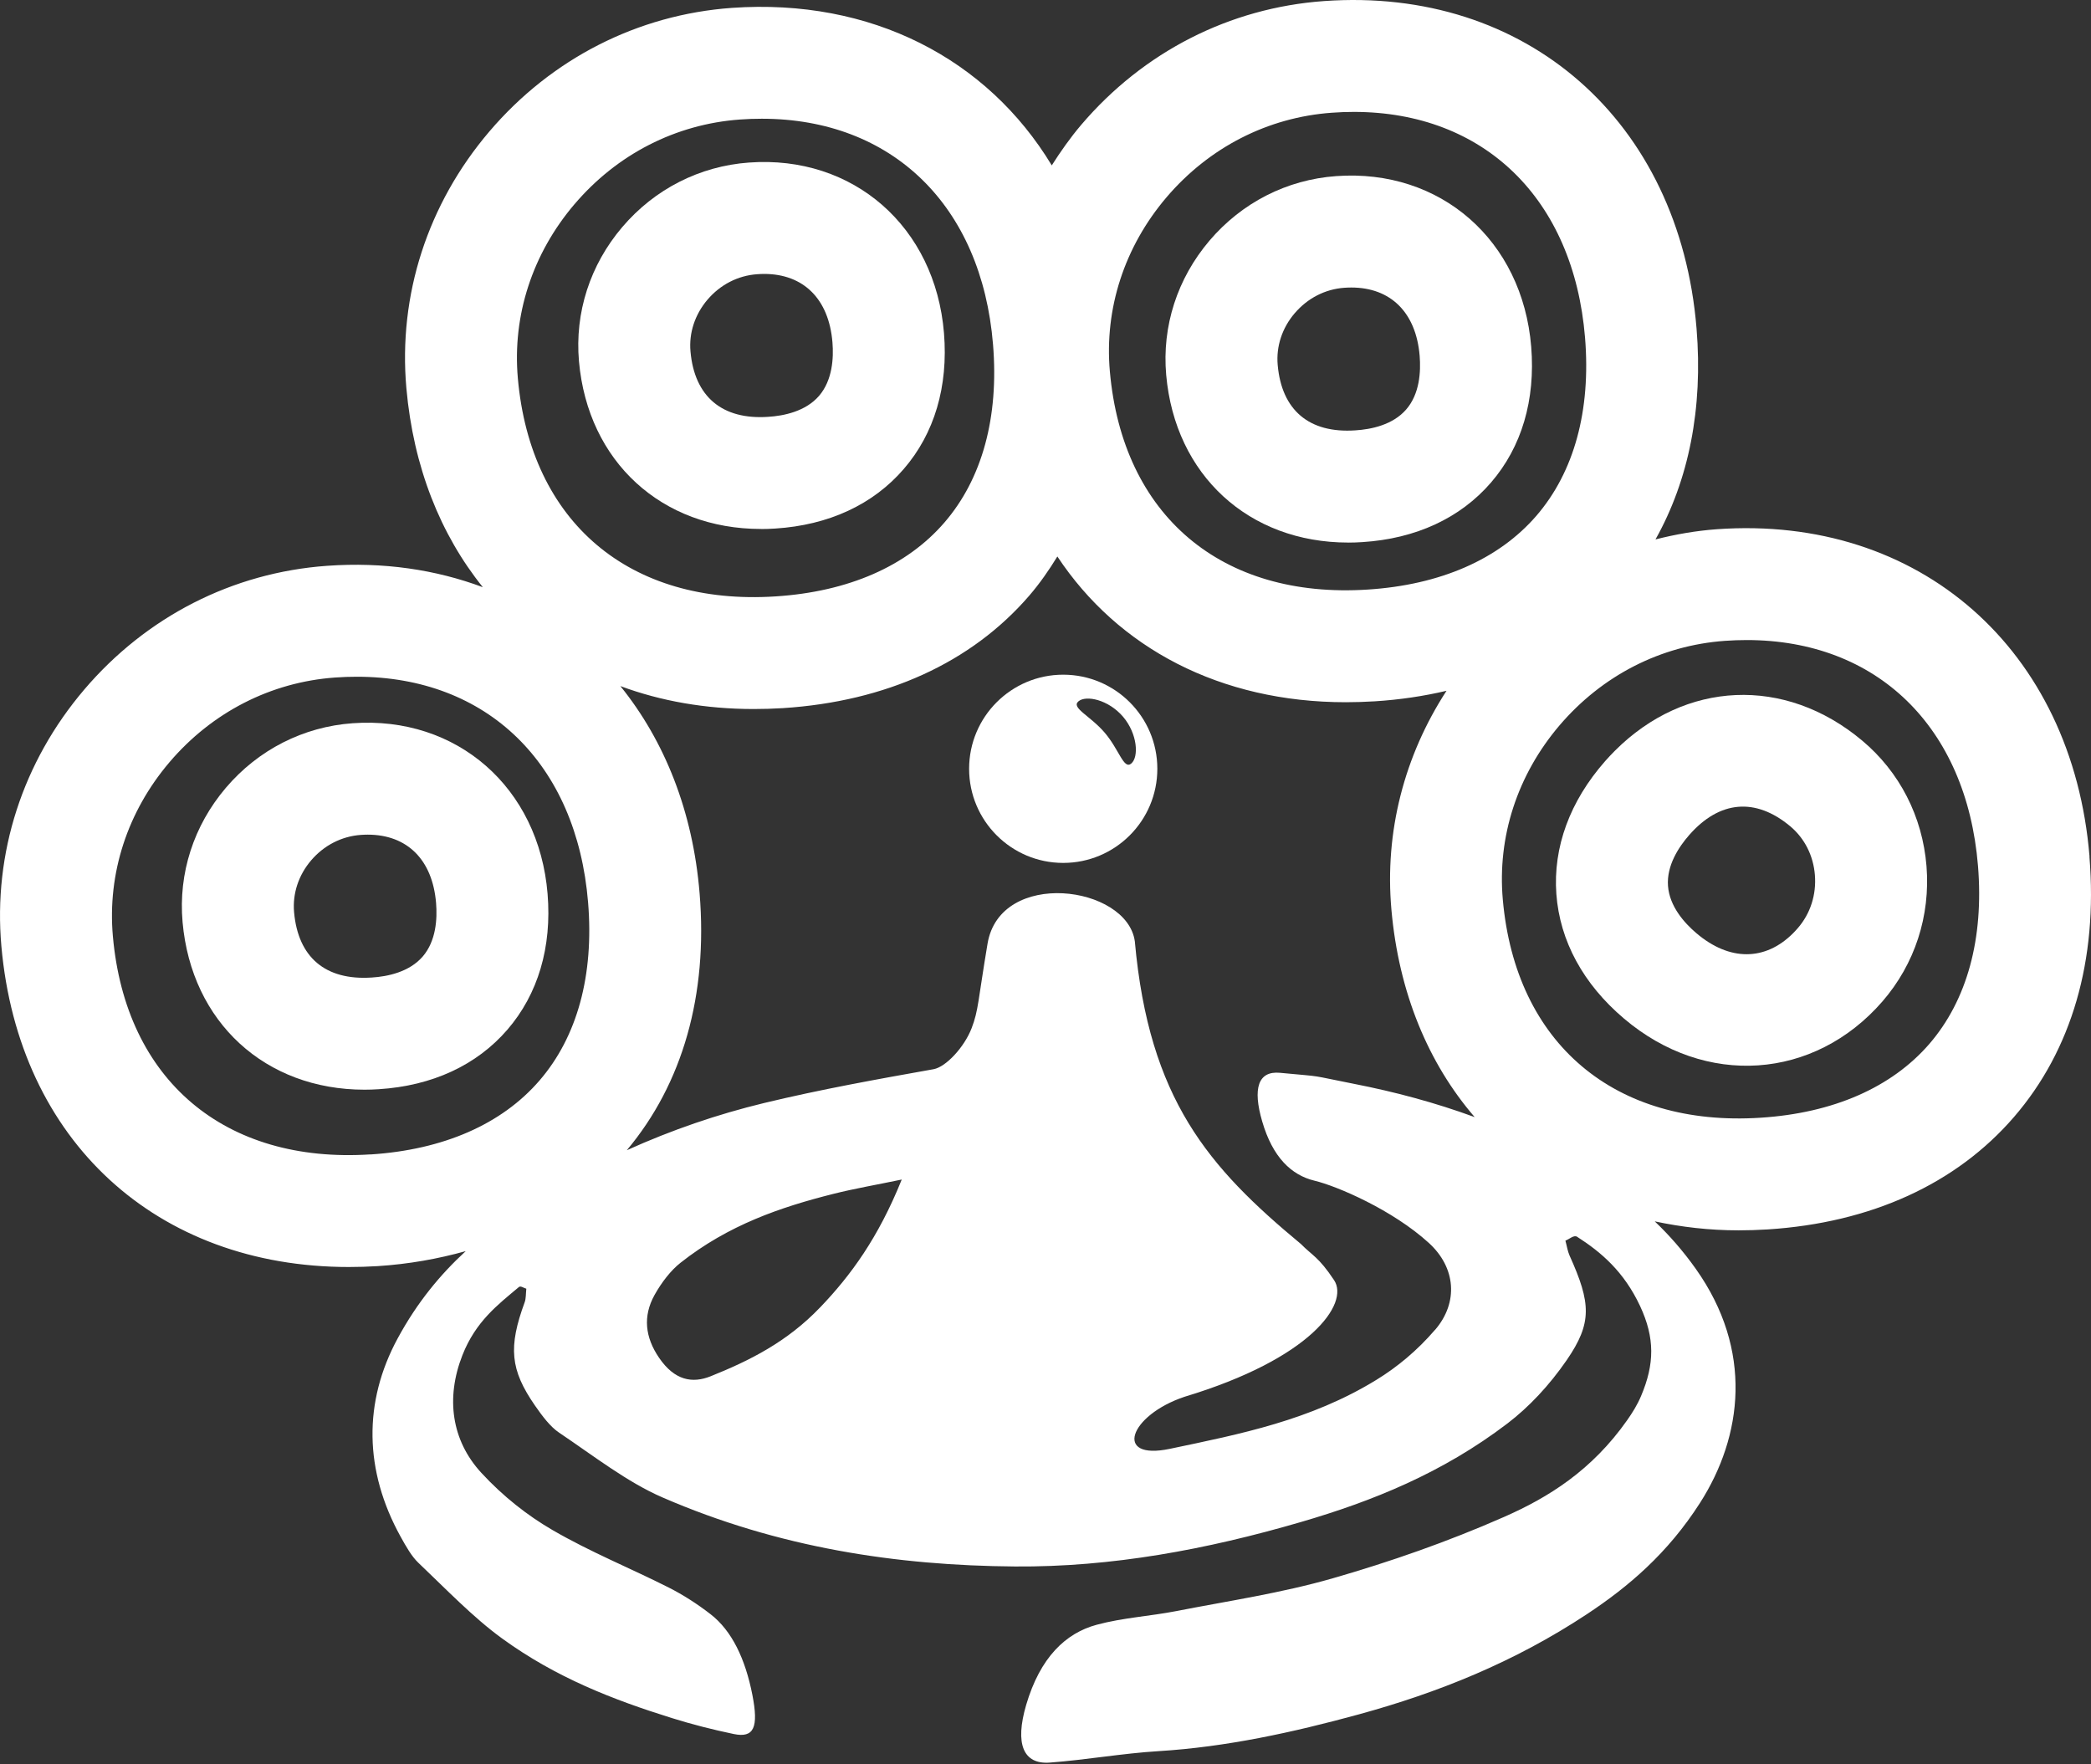 <svg width="64" height="54" viewBox="0 0 64 54" fill="none" xmlns="http://www.w3.org/2000/svg">
<rect x="0" y="0" width="64" height="54" fill="#333333" stroke="none"/>
<path d="M42.419 45.98L42.215 45.778Z" fill="white"/>
<path d="M42.099 46.459C42.029 46.529 41.962 46.599 41.893 46.669Z" fill="white"/>
<path d="M16.76 27.358C16.494 24.103 13.984 21.906 10.793 22.136C9.284 22.244 7.905 22.946 6.913 24.112C5.927 25.271 5.456 26.729 5.588 28.221C5.861 31.295 8.123 33.352 11.157 33.352C11.302 33.352 11.448 33.347 11.596 33.337C13.23 33.233 14.59 32.603 15.529 31.516C16.468 30.428 16.894 28.99 16.76 27.357V27.358ZM12.937 29.277C12.527 29.752 11.862 29.889 11.378 29.919C9.957 30.013 9.124 29.299 9.001 27.92C8.951 27.35 9.136 26.787 9.522 26.334C9.915 25.874 10.454 25.597 11.04 25.554C11.113 25.549 11.185 25.546 11.255 25.546C12.463 25.546 13.238 26.314 13.347 27.637C13.387 28.123 13.348 28.801 12.938 29.276L12.937 29.277Z" fill="white"/>
<path d="M23.29 16.192C23.434 16.192 23.581 16.187 23.729 16.177C25.363 16.073 26.723 15.443 27.661 14.355C28.601 13.268 29.026 11.83 28.893 10.196C28.627 6.94 26.117 4.742 22.926 4.975C21.416 5.084 20.038 5.785 19.046 6.95C18.06 8.108 17.589 9.568 17.721 11.06C17.994 14.134 20.256 16.19 23.29 16.19V16.192ZM21.654 9.173C22.046 8.712 22.585 8.435 23.172 8.393C23.244 8.388 23.317 8.384 23.387 8.384C24.595 8.384 25.37 9.152 25.479 10.476C25.519 10.962 25.479 11.64 25.069 12.116C24.659 12.591 23.995 12.728 23.511 12.758C22.102 12.854 21.256 12.138 21.134 10.758C21.083 10.189 21.269 9.626 21.655 9.171L21.654 9.173Z" fill="white"/>
<path d="M41.263 16.607C41.407 16.607 41.553 16.602 41.701 16.592C43.335 16.488 44.695 15.858 45.634 14.771C46.574 13.683 46.999 12.245 46.866 10.611C46.599 7.356 44.09 5.159 40.898 5.39C39.389 5.498 38.011 6.2 37.019 7.365C36.033 8.525 35.562 9.983 35.694 11.475C35.966 14.549 38.229 16.606 41.263 16.606V16.607ZM39.627 9.588C40.019 9.128 40.558 8.85 41.144 8.808C41.217 8.803 41.289 8.8 41.36 8.8C42.567 8.8 43.343 9.567 43.452 10.891C43.491 11.377 43.453 12.055 43.042 12.53C42.633 13.005 41.968 13.142 41.483 13.172C40.066 13.268 39.229 12.552 39.107 11.172C39.056 10.603 39.241 10.04 39.627 9.587V9.588Z" fill="white"/>
<path d="M57.618 30.649C58.608 29.504 59.087 28.035 58.965 26.509C58.842 24.992 58.143 23.627 56.995 22.666C54.63 20.684 51.574 20.831 49.43 22.976C49.328 23.077 49.228 23.185 49.13 23.295C48.048 24.525 47.532 25.932 47.636 27.364C47.742 28.797 48.456 30.116 49.706 31.175C52.196 33.289 55.528 33.056 57.618 30.649ZM51.053 27.116C51.007 26.491 51.381 25.924 51.701 25.559C52.629 24.499 53.733 24.402 54.796 25.291C55.234 25.658 55.502 26.188 55.549 26.781C55.597 27.384 55.412 27.961 55.028 28.405C54.98 28.461 54.931 28.513 54.882 28.563C54.028 29.417 52.935 29.423 51.923 28.563C51.552 28.248 51.099 27.741 51.053 27.114V27.116Z" fill="white"/>
<path d="M32.542 20.65C30.951 20.65 29.662 21.94 29.662 23.53C29.662 25.121 30.952 26.411 32.542 26.411C34.133 26.411 35.423 25.121 35.423 23.53C35.423 21.94 34.133 20.65 32.542 20.65ZM34.627 23.368C34.394 23.566 34.262 22.954 33.815 22.428C33.368 21.904 32.775 21.665 33.008 21.466C33.24 21.269 33.924 21.412 34.373 21.936C34.819 22.461 34.859 23.169 34.627 23.367V23.368Z" fill="white"/>
<path d="M63.955 26.219C63.435 19.874 58.743 15.754 52.549 16.198C51.908 16.244 51.282 16.355 50.67 16.51C51.691 14.692 52.127 12.498 51.927 10.055C51.408 3.709 46.717 -0.413 40.521 0.033C37.635 0.24 34.997 1.586 33.094 3.82C32.758 4.215 32.464 4.634 32.192 5.062C30.222 1.801 26.669 -0.058 22.403 0.241C19.517 0.448 16.878 1.794 14.976 4.027C13.087 6.245 12.186 9.033 12.438 11.88C12.653 14.3 13.483 16.364 14.778 17.972C13.342 17.436 11.736 17.193 10.006 17.318C7.12 17.525 4.482 18.871 2.579 21.105C0.691 23.323 -0.21 26.111 0.042 28.958C0.57 34.924 4.798 38.779 10.676 38.779C10.967 38.779 11.261 38.77 11.56 38.752C12.514 38.691 13.41 38.529 14.255 38.293C13.485 39 12.773 39.853 12.171 40.965C11.116 42.913 11.145 45.011 12.26 47.03C12.424 47.326 12.598 47.636 12.805 47.832C13.648 48.633 14.478 49.501 15.362 50.144C17.027 51.355 18.786 52.029 20.556 52.582C21.188 52.78 21.824 52.941 22.46 53.073C23.079 53.201 23.223 52.87 23.028 51.874C22.811 50.767 22.398 49.909 21.75 49.407C21.336 49.086 20.905 48.811 20.469 48.59C19.284 47.991 18.078 47.508 16.909 46.829C16.154 46.391 15.403 45.806 14.732 45.078C13.813 44.08 13.642 42.78 14.153 41.479C14.56 40.444 15.235 39.935 15.882 39.392C15.936 39.346 16.033 39.424 16.109 39.443C16.094 39.581 16.101 39.744 16.06 39.855C15.555 41.229 15.614 41.923 16.376 43.022C16.598 43.342 16.843 43.668 17.11 43.847C18.158 44.551 19.196 45.364 20.278 45.832C23.832 47.373 27.444 47.917 31.065 47.945C34.022 47.968 36.934 47.426 39.819 46.584C42.006 45.946 44.145 45.087 46.141 43.566C46.794 43.068 47.42 42.403 47.955 41.626C48.732 40.493 48.702 39.893 48.039 38.426C47.98 38.294 47.955 38.124 47.913 37.972C48.033 37.927 48.173 37.791 48.27 37.853C49.005 38.323 49.707 38.92 50.2 39.977C50.652 40.948 50.645 41.745 50.228 42.729C50.112 43.004 49.96 43.244 49.805 43.465C48.722 45.006 47.391 45.834 46.025 46.433C44.306 47.189 42.555 47.799 40.794 48.306C39.216 48.76 37.607 48.997 36.01 49.309C35.198 49.467 34.372 49.512 33.569 49.728C32.619 49.983 31.836 50.726 31.408 52.183C31.059 53.375 31.316 54.008 32.131 53.947C33.242 53.865 34.347 53.665 35.459 53.597C37.53 53.47 39.567 53.025 41.596 52.47C43.993 51.813 46.338 50.881 48.575 49.402C49.84 48.565 51.045 47.544 52.034 45.997C53.336 43.961 53.671 41.327 51.903 38.834C51.507 38.276 51.087 37.801 50.647 37.382C51.462 37.556 52.316 37.657 53.216 37.657C53.507 37.657 53.802 37.647 54.1 37.629C57.265 37.427 59.873 36.237 61.642 34.189C63.413 32.14 64.211 29.384 63.952 26.219H63.955ZM35.703 6.04C37.006 4.511 38.804 3.59 40.767 3.45C40.994 3.433 41.218 3.425 41.437 3.425C45.416 3.425 48.164 6.076 48.514 10.334C48.696 12.562 48.181 14.446 47.026 15.785C45.871 17.121 44.084 17.903 41.857 18.045C37.381 18.334 34.36 15.774 33.97 11.369C33.799 9.445 34.416 7.552 35.703 6.04ZM17.585 6.249C18.887 4.719 20.685 3.799 22.649 3.658C22.875 3.641 23.098 3.634 23.317 3.634C27.296 3.634 30.046 6.284 30.394 10.543C30.577 12.77 30.062 14.655 28.906 15.993C27.752 17.33 25.964 18.111 23.738 18.254C19.268 18.544 16.24 15.982 15.85 11.578C15.679 9.655 16.296 7.762 17.584 6.249H17.585ZM11.342 35.332C6.875 35.623 3.845 33.06 3.455 28.656C3.284 26.733 3.9 24.841 5.188 23.328C6.491 21.798 8.29 20.878 10.253 20.737C10.48 20.72 10.704 20.713 10.923 20.713C14.902 20.713 17.651 23.363 18 27.622C18.183 29.849 17.668 31.734 16.512 33.072C15.357 34.41 13.569 35.191 11.343 35.334L11.342 35.332ZM25.103 40.014C24.083 41.081 22.928 41.65 21.754 42.122C21.193 42.348 20.649 42.255 20.173 41.558C19.745 40.932 19.672 40.289 20.032 39.638C20.254 39.241 20.532 38.884 20.828 38.65C22.296 37.491 23.891 36.947 25.51 36.54C26.15 36.379 26.797 36.269 27.6 36.102C26.883 37.883 26.043 39.033 25.103 40.015V40.014ZM43.921 40.703C43.379 41.335 42.761 41.845 42.131 42.231C40.109 43.473 37.954 43.893 35.806 44.344C34.073 44.708 34.56 43.318 36.255 42.751C40.123 41.586 41.307 39.898 40.833 39.182C40.358 38.466 40.162 38.427 39.818 38.075C36.994 35.734 35.168 33.649 34.734 28.81C34.493 27.095 30.611 26.583 30.226 28.883C29.933 30.628 29.951 30.919 29.738 31.472C29.514 32.051 28.953 32.657 28.573 32.725C26.841 33.033 25.108 33.345 23.386 33.76C21.961 34.105 20.559 34.583 19.185 35.205C20.895 33.167 21.669 30.454 21.413 27.341C21.207 24.826 20.338 22.669 18.988 20.999C20.224 21.458 21.596 21.701 23.073 21.701C23.363 21.701 23.659 21.692 23.958 21.674C27.123 21.471 29.731 20.282 31.5 18.234C31.824 17.858 32.105 17.453 32.363 17.032C34.222 19.839 37.35 21.493 41.192 21.493C41.483 21.493 41.779 21.483 42.078 21.465C42.844 21.417 43.576 21.307 44.274 21.143C42.978 23.138 42.377 25.465 42.587 27.836C42.812 30.387 43.719 32.548 45.136 34.191C43.916 33.743 42.682 33.416 41.442 33.173C39.985 32.887 40.635 32.972 39.175 32.835C38.508 32.773 38.336 33.31 38.633 34.325C38.953 35.422 39.526 35.967 40.233 36.137C40.921 36.301 42.626 37.031 43.736 38.045C44.556 38.794 44.648 39.86 43.924 40.703H43.921ZM59.053 31.95C57.897 33.285 56.11 34.068 53.885 34.21C49.42 34.499 46.387 31.939 45.997 27.533C45.826 25.61 46.443 23.717 47.73 22.205C49.034 20.675 50.831 19.755 52.796 19.614C53.022 19.598 53.245 19.59 53.464 19.59C57.442 19.59 60.191 22.24 60.541 26.499C60.723 28.727 60.208 30.611 59.053 31.95Z" fill="white"/>
</svg>
